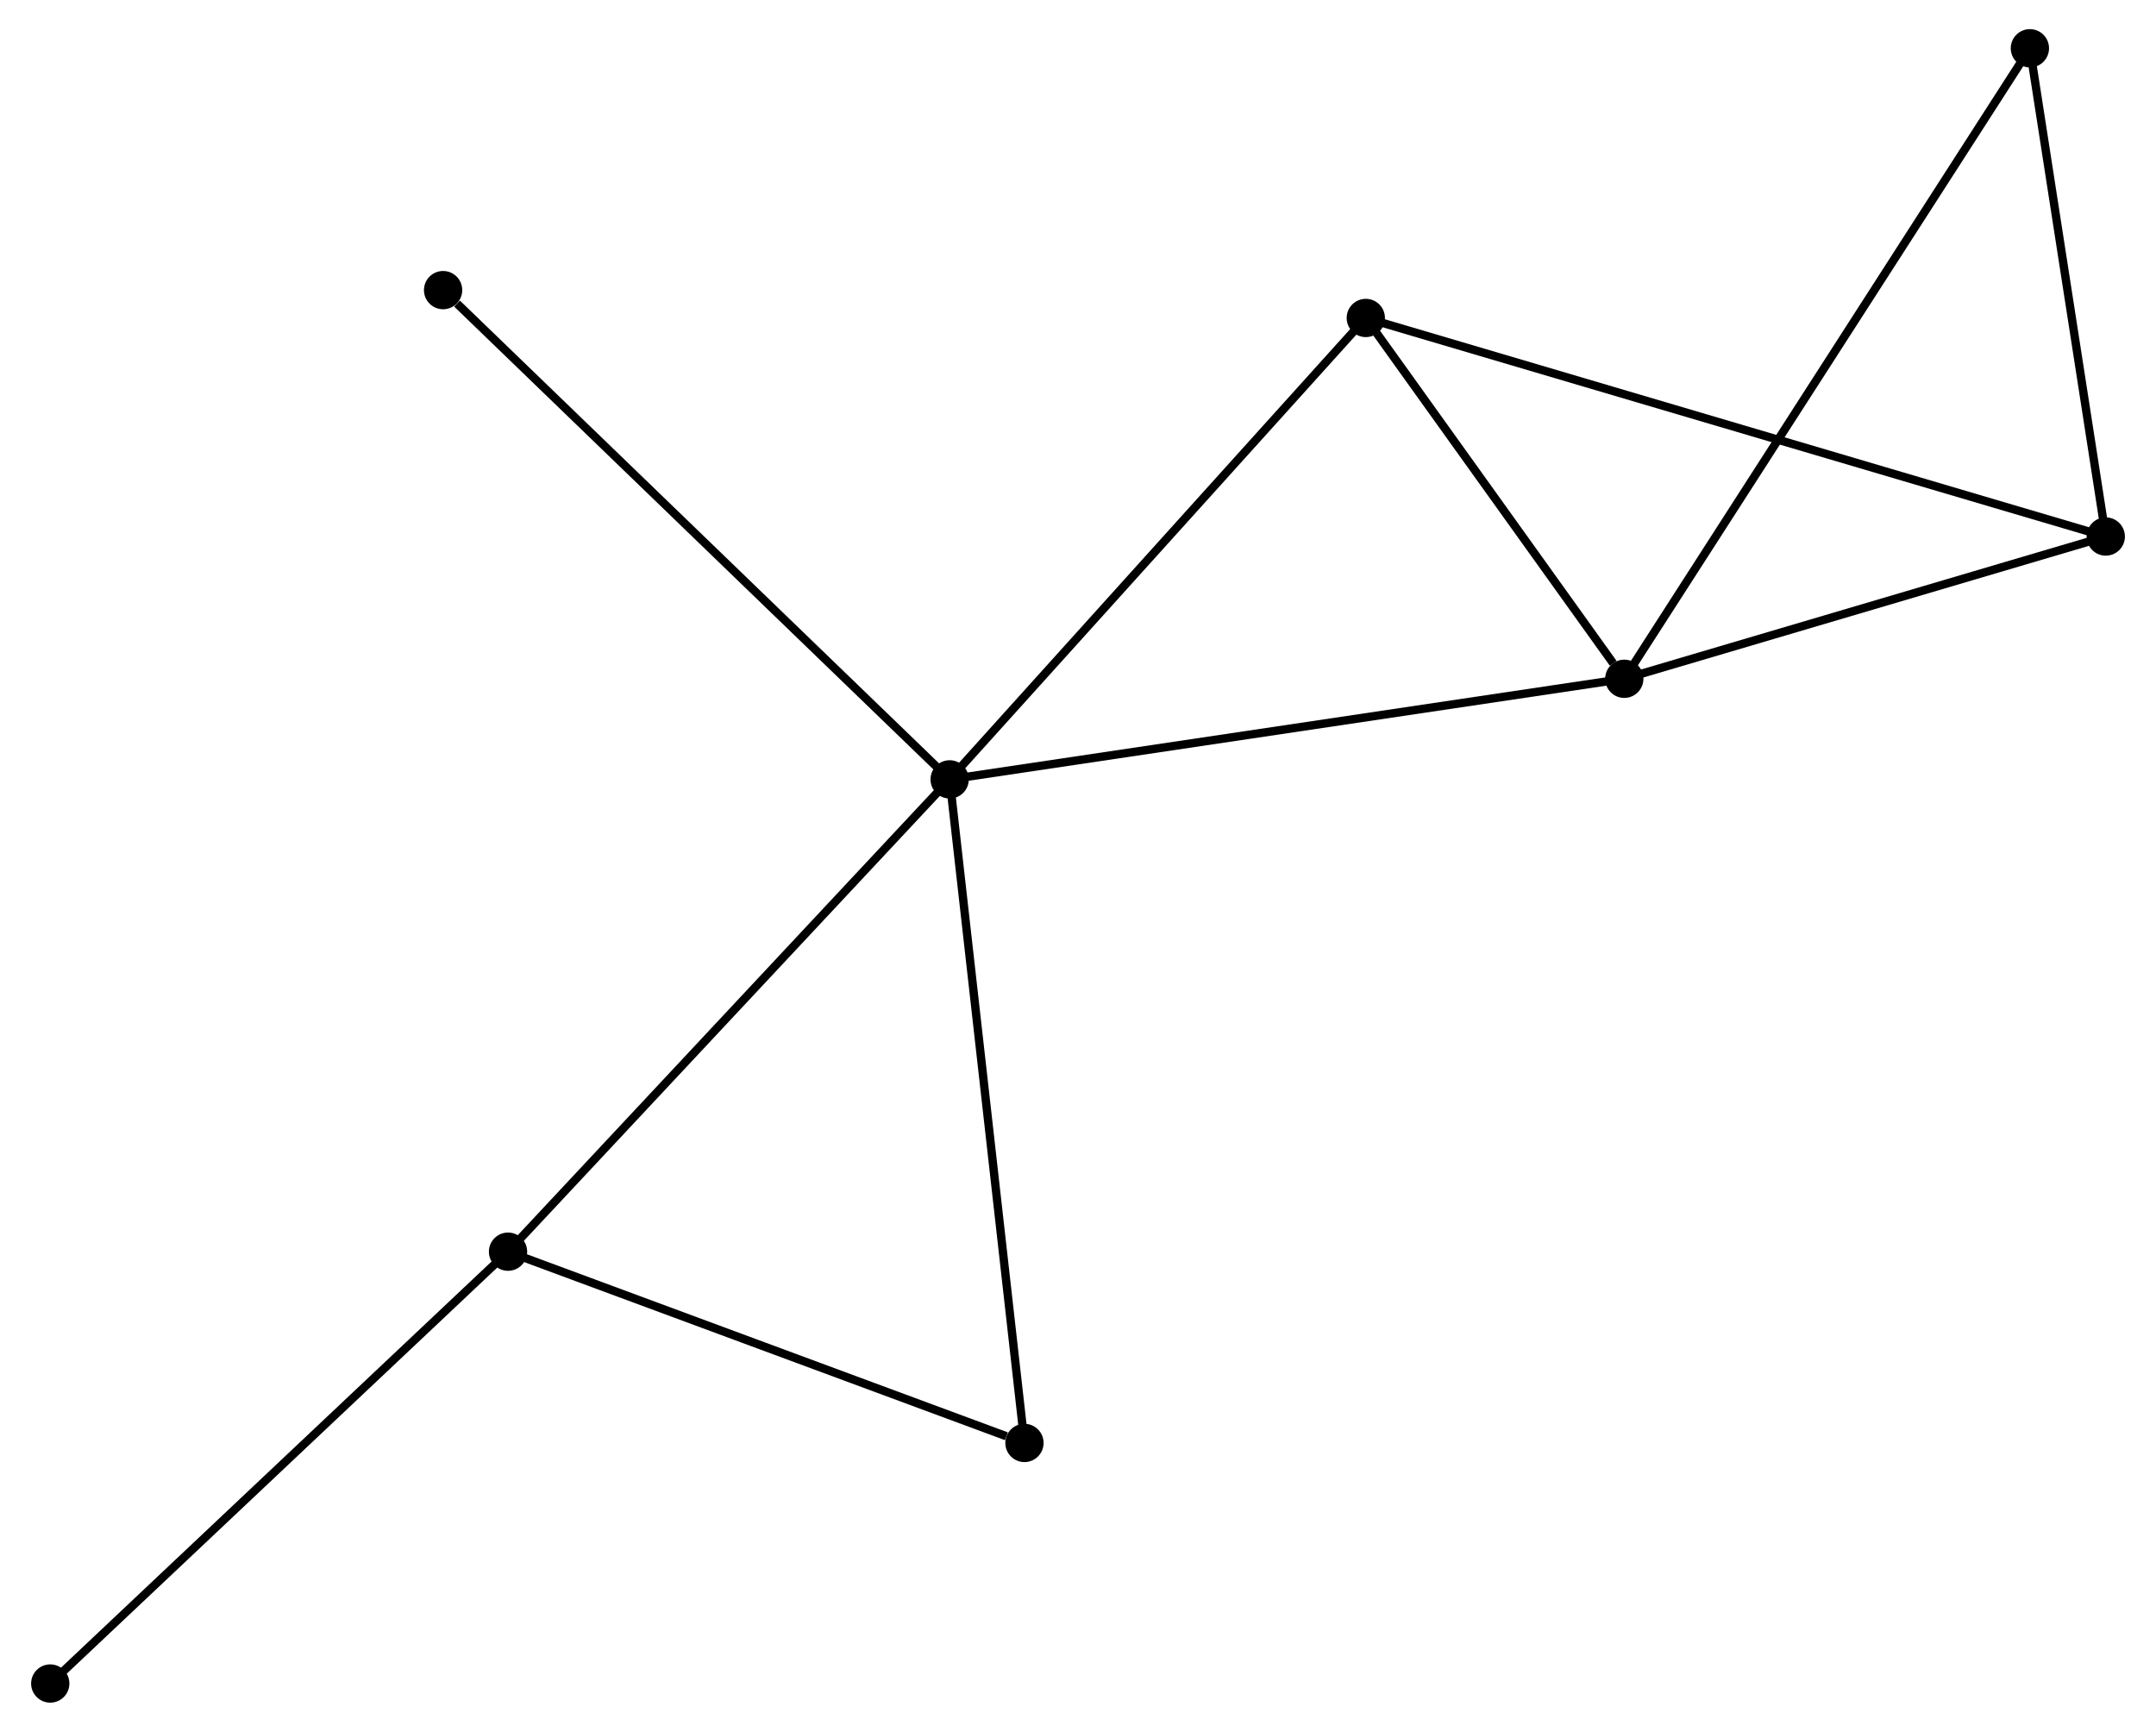 <?xml version="1.0" encoding="UTF-8" standalone="no"?>
<!DOCTYPE svg PUBLIC "-//W3C//DTD SVG 1.1//EN"
 "http://www.w3.org/Graphics/SVG/1.1/DTD/svg11.dtd">
<!-- Generated by graphviz version 2.36.0 (20140111.2315)
 -->
<!-- Title: %3 Pages: 1 -->
<svg width="259pt" height="208pt"
 viewBox="0.00 0.00 258.61 208.07" xmlns="http://www.w3.org/2000/svg" xmlns:xlink="http://www.w3.org/1999/xlink">
<g id="graph0" class="graph" transform="scale(1 1) rotate(0) translate(4 204.074)">
<title>%3</title>
<!-- 0 -->
<g id="node1" class="node"><title>0</title>
<ellipse fill="black" stroke="black" cx="109.881" cy="-110.433" rx="1.8" ry="1.8"/>
</g>
<!-- 1 -->
<g id="node2" class="node"><title>1</title>
<ellipse fill="black" stroke="black" cx="190.953" cy="-122.518" rx="1.8" ry="1.8"/>
</g>
<!-- 0&#45;&#45;1 -->
<g id="edge1" class="edge"><title>0&#45;&#45;1</title>
<path fill="none" stroke="black" d="M111.885,-110.732C123.101,-112.404 177.986,-120.585 189.019,-122.23"/>
</g>
<!-- 3 -->
<g id="node3" class="node"><title>3</title>
<ellipse fill="black" stroke="black" cx="56.812" cy="-53.685" rx="1.8" ry="1.8"/>
</g>
<!-- 0&#45;&#45;3 -->
<g id="edge2" class="edge"><title>0&#45;&#45;3</title>
<path fill="none" stroke="black" d="M108.569,-109.031C101.291,-101.248 65.922,-63.427 58.272,-55.247"/>
</g>
<!-- 4 -->
<g id="node4" class="node"><title>4</title>
<ellipse fill="black" stroke="black" cx="159.891" cy="-165.87" rx="1.8" ry="1.8"/>
</g>
<!-- 0&#45;&#45;4 -->
<g id="edge3" class="edge"><title>0&#45;&#45;4</title>
<path fill="none" stroke="black" d="M111.117,-111.804C117.976,-119.407 151.306,-156.353 158.514,-164.344"/>
</g>
<!-- 5 -->
<g id="node5" class="node"><title>5</title>
<ellipse fill="black" stroke="black" cx="118.871" cy="-30.705" rx="1.8" ry="1.8"/>
</g>
<!-- 0&#45;&#45;5 -->
<g id="edge4" class="edge"><title>0&#45;&#45;5</title>
<path fill="none" stroke="black" d="M110.103,-108.463C111.347,-97.432 117.433,-43.456 118.656,-32.606"/>
</g>
<!-- 7 -->
<g id="node6" class="node"><title>7</title>
<ellipse fill="black" stroke="black" cx="49.009" cy="-169.217" rx="1.8" ry="1.8"/>
</g>
<!-- 0&#45;&#45;7 -->
<g id="edge5" class="edge"><title>0&#45;&#45;7</title>
<path fill="none" stroke="black" d="M108.376,-111.887C100.028,-119.949 59.459,-159.126 50.684,-167.599"/>
</g>
<!-- 1&#45;&#45;4 -->
<g id="edge7" class="edge"><title>1&#45;&#45;4</title>
<path fill="none" stroke="black" d="M189.618,-124.381C184.509,-131.512 166.227,-157.027 161.186,-164.062"/>
</g>
<!-- 2 -->
<g id="node7" class="node"><title>2</title>
<ellipse fill="black" stroke="black" cx="248.814" cy="-139.61" rx="1.8" ry="1.8"/>
</g>
<!-- 1&#45;&#45;2 -->
<g id="edge6" class="edge"><title>1&#45;&#45;2</title>
<path fill="none" stroke="black" d="M192.878,-123.087C201.663,-125.682 237.9,-136.386 246.823,-139.022"/>
</g>
<!-- 6 -->
<g id="node8" class="node"><title>6</title>
<ellipse fill="black" stroke="black" cx="239.694" cy="-198.274" rx="1.8" ry="1.8"/>
</g>
<!-- 1&#45;&#45;6 -->
<g id="edge8" class="edge"><title>1&#45;&#45;6</title>
<path fill="none" stroke="black" d="M191.971,-124.1C198.314,-133.959 232.354,-186.867 238.681,-196.701"/>
</g>
<!-- 3&#45;&#45;5 -->
<g id="edge11" class="edge"><title>3&#45;&#45;5</title>
<path fill="none" stroke="black" d="M58.602,-53.022C67.505,-49.725 106.971,-35.111 116.698,-31.509"/>
</g>
<!-- 8 -->
<g id="node9" class="node"><title>8</title>
<ellipse fill="black" stroke="black" cx="1.8" cy="-1.8" rx="1.8" ry="1.8"/>
</g>
<!-- 3&#45;&#45;8 -->
<g id="edge12" class="edge"><title>3&#45;&#45;8</title>
<path fill="none" stroke="black" d="M55.452,-52.402C47.907,-45.286 11.244,-10.707 3.314,-3.228"/>
</g>
<!-- 2&#45;&#45;4 -->
<g id="edge9" class="edge"><title>2&#45;&#45;4</title>
<path fill="none" stroke="black" d="M246.957,-140.158C235.384,-143.576 173.281,-161.916 161.738,-165.324"/>
</g>
<!-- 2&#45;&#45;6 -->
<g id="edge10" class="edge"><title>2&#45;&#45;6</title>
<path fill="none" stroke="black" d="M248.511,-141.562C247.126,-150.469 241.414,-187.209 240.008,-196.255"/>
</g>
</g>
</svg>
